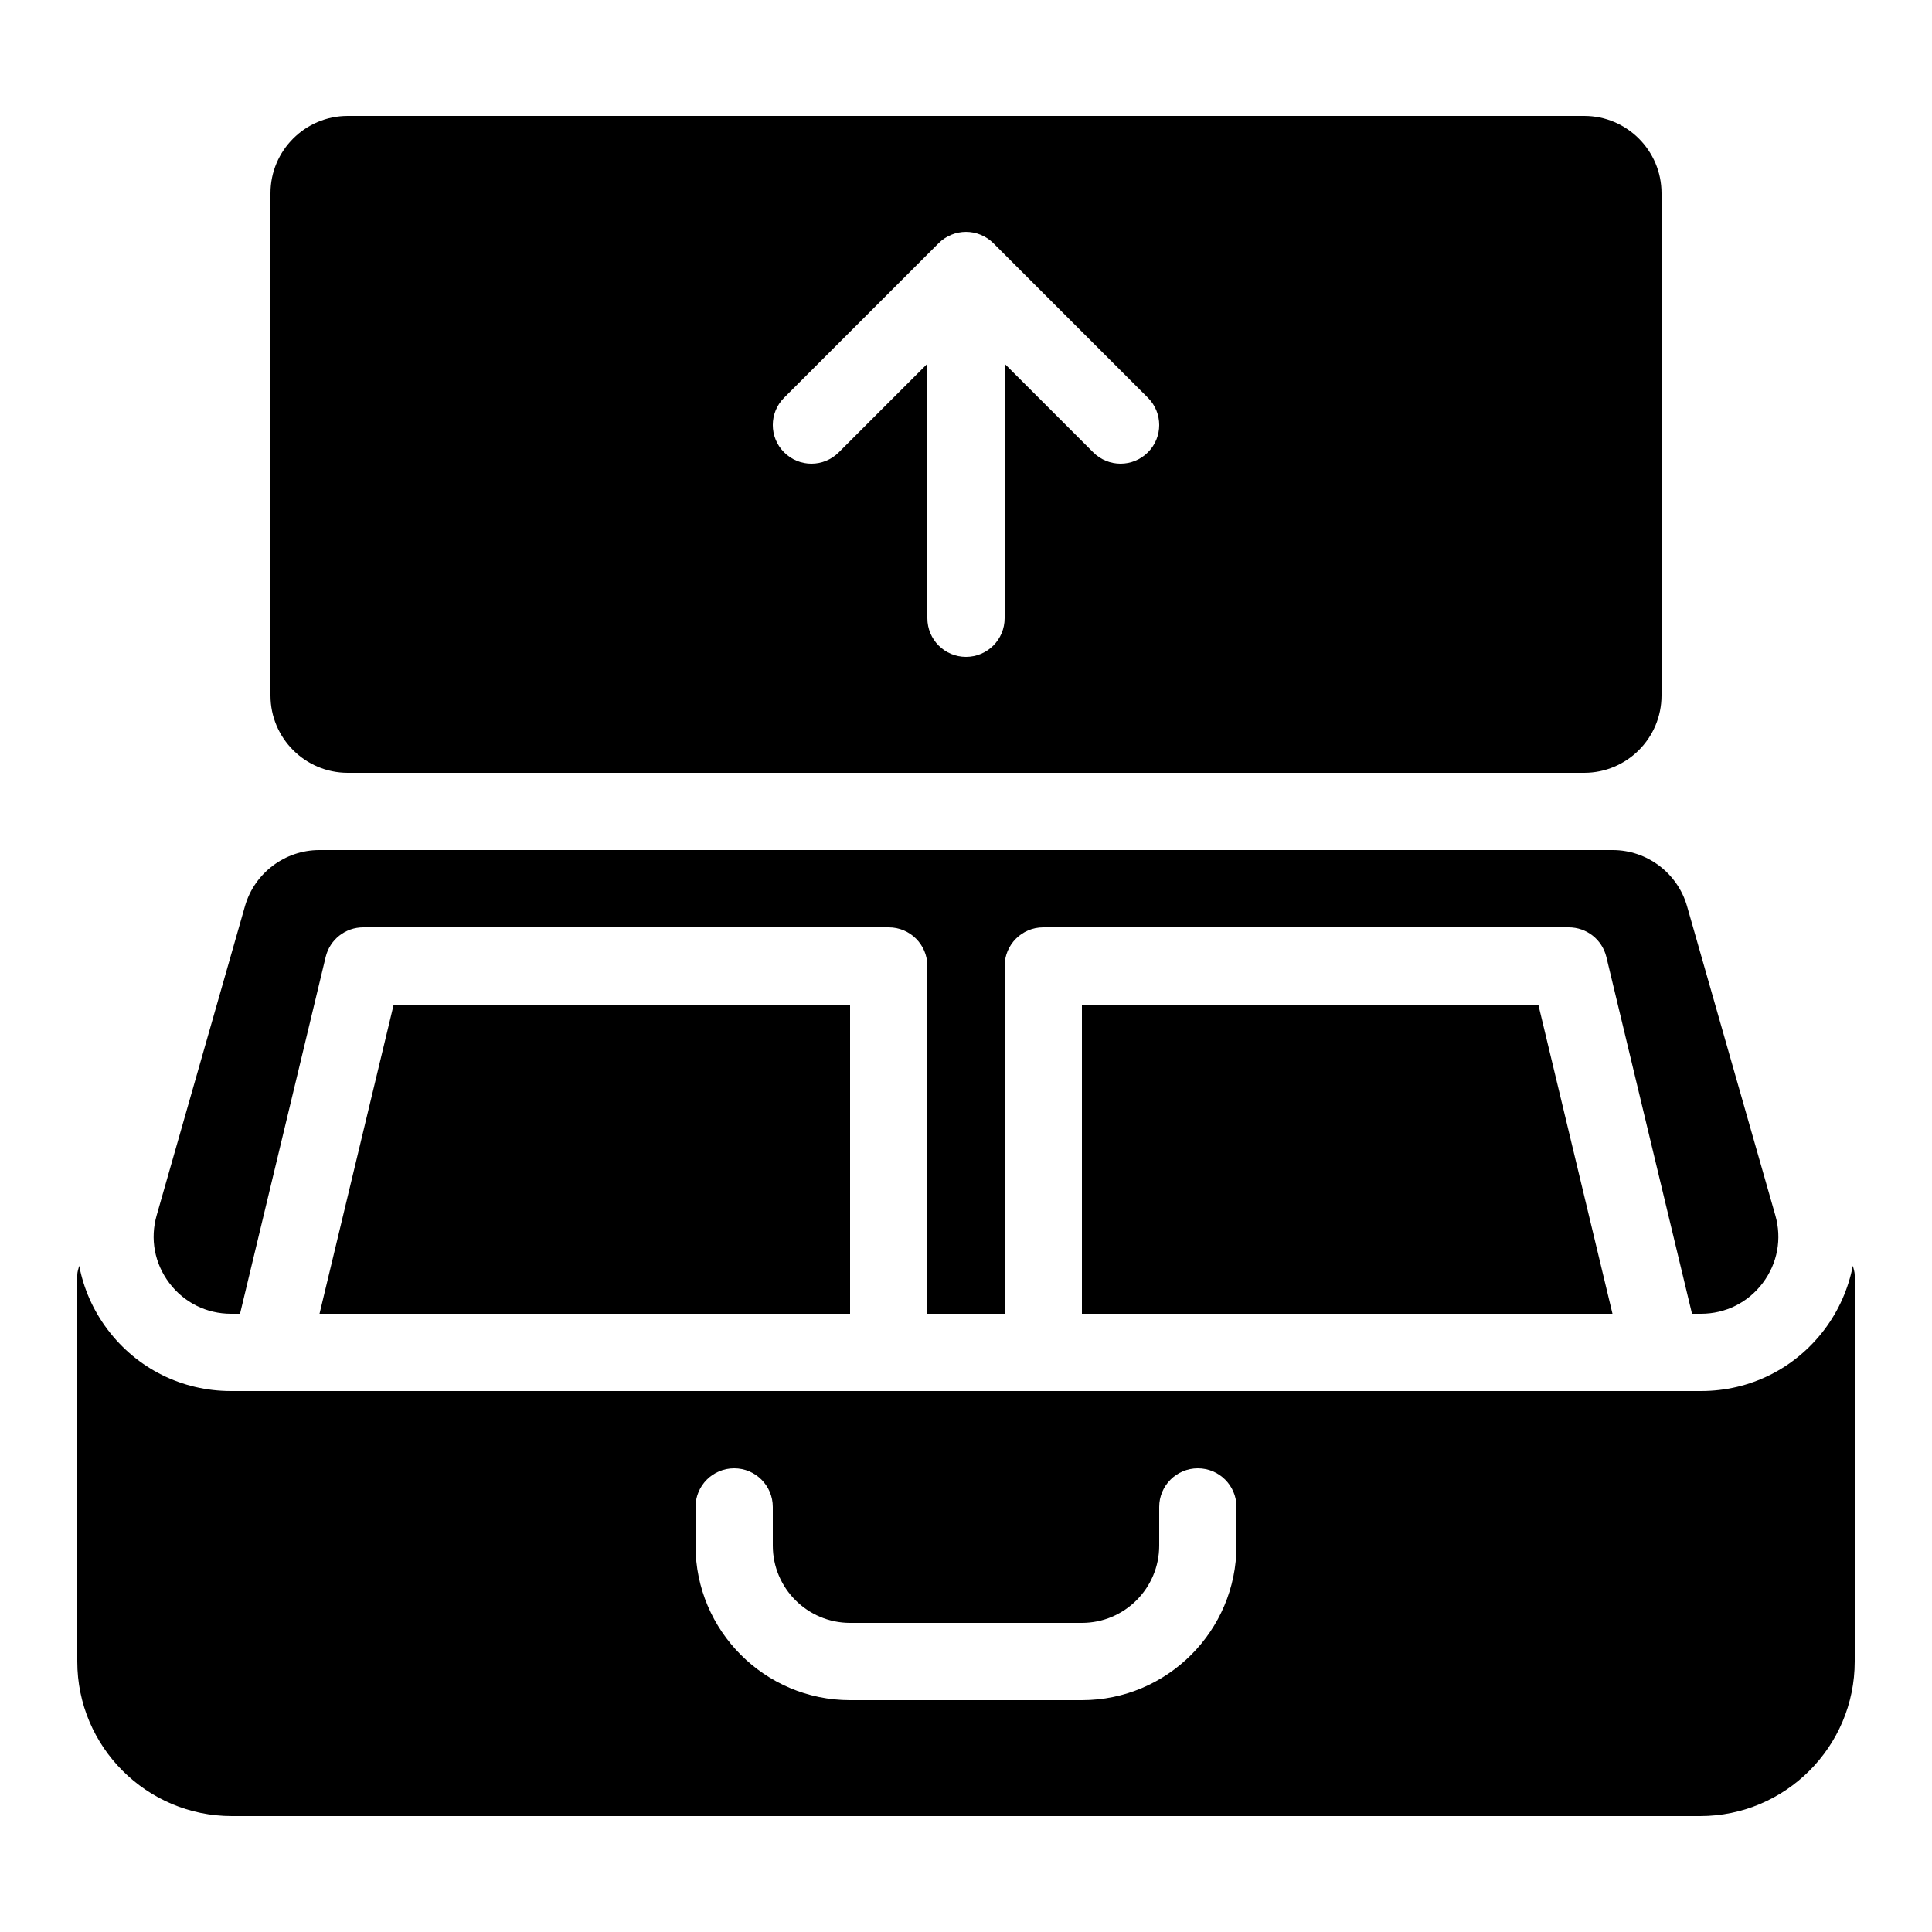 <?xml version="1.0" encoding="iso-8859-1"?>
<!-- Generator: Adobe Illustrator 18.0.0, SVG Export Plug-In . SVG Version: 6.00 Build 0)  -->
<!DOCTYPE svg PUBLIC "-//W3C//DTD SVG 1.1//EN" "http://www.w3.org/Graphics/SVG/1.1/DTD/svg11.dtd">
<svg version="1.1" id="Layer_1" xmlns="http://www.w3.org/2000/svg" xmlns:xlink="http://www.w3.org/1999/xlink" x="0px" y="0px"
	 width="50px" height="50px" viewBox="0 0 50 50" style="enable-background:new 0 0 50 50;" xml:space="preserve">
<polygon points="28,26 28,34 41.731,34 39.812,26 "/>
<polygon points="8.269,34 22,34 22,26 10.188,26 "/>
<path d="M45.945,31.451l-2.285-8C43.416,22.597,42.626,22,41.737,22H8.263c-0.889,0-1.679,0.597-1.923,1.451l-2.285,8
	c-0.175,0.609-0.056,1.248,0.326,1.753C4.762,33.71,5.344,34,5.978,34h0.234l2.216-9.233C8.536,24.317,8.938,24,9.4,24H23
	c0.553,0,1,0.448,1,1v9h2v-9c0-0.552,0.447-1,1-1h13.6c0.462,0,0.864,0.317,0.973,0.767L43.789,34h0.234
	c0.634,0,1.216-0.29,1.597-0.796C46.001,32.699,46.12,32.06,45.945,31.451z"/>
<path d="M47.951,32.758c-0.114,0.588-0.359,1.152-0.734,1.65C46.453,35.42,45.289,36,44.022,36H5.978
	c-1.267,0-2.431-0.58-3.194-1.592c-0.376-0.498-0.621-1.061-0.734-1.65C2.029,32.838,2,32.914,2,33v10c0,2.206,1.794,4,4,4h38
	c2.206,0,4-1.794,4-4V33C48,32.914,47.971,32.838,47.951,32.758z M32,40c0,2.206-1.794,4-4,4h-6c-2.206,0-4-1.794-4-4v-1
	c0-0.552,0.447-1,1-1s1,0.448,1,1v1c0,1.103,0.897,2,2,2h6c1.103,0,2-0.897,2-2v-1c0-0.552,0.447-1,1-1s1,0.448,1,1V40z"/>
<path d="M41,3H9C7.897,3,7,3.897,7,5v13c0,1.103,0.897,2,2,2h32c1.103,0,2-0.897,2-2V5C43,3.897,42.103,3,41,3z M29.707,11.707
	C29.512,11.902,29.256,12,29,12s-0.512-0.098-0.707-0.293L26,9.414V16c0,0.552-0.447,1-1,1s-1-0.448-1-1V9.414l-2.293,2.293
	c-0.391,0.391-1.023,0.391-1.414,0s-0.391-1.023,0-1.414l3.999-3.999c0.092-0.093,0.203-0.166,0.326-0.217
	c0.244-0.101,0.52-0.101,0.764,0c0.123,0.051,0.233,0.124,0.326,0.217l3.999,3.999C30.098,10.684,30.098,11.316,29.707,11.707z"/>
</svg>